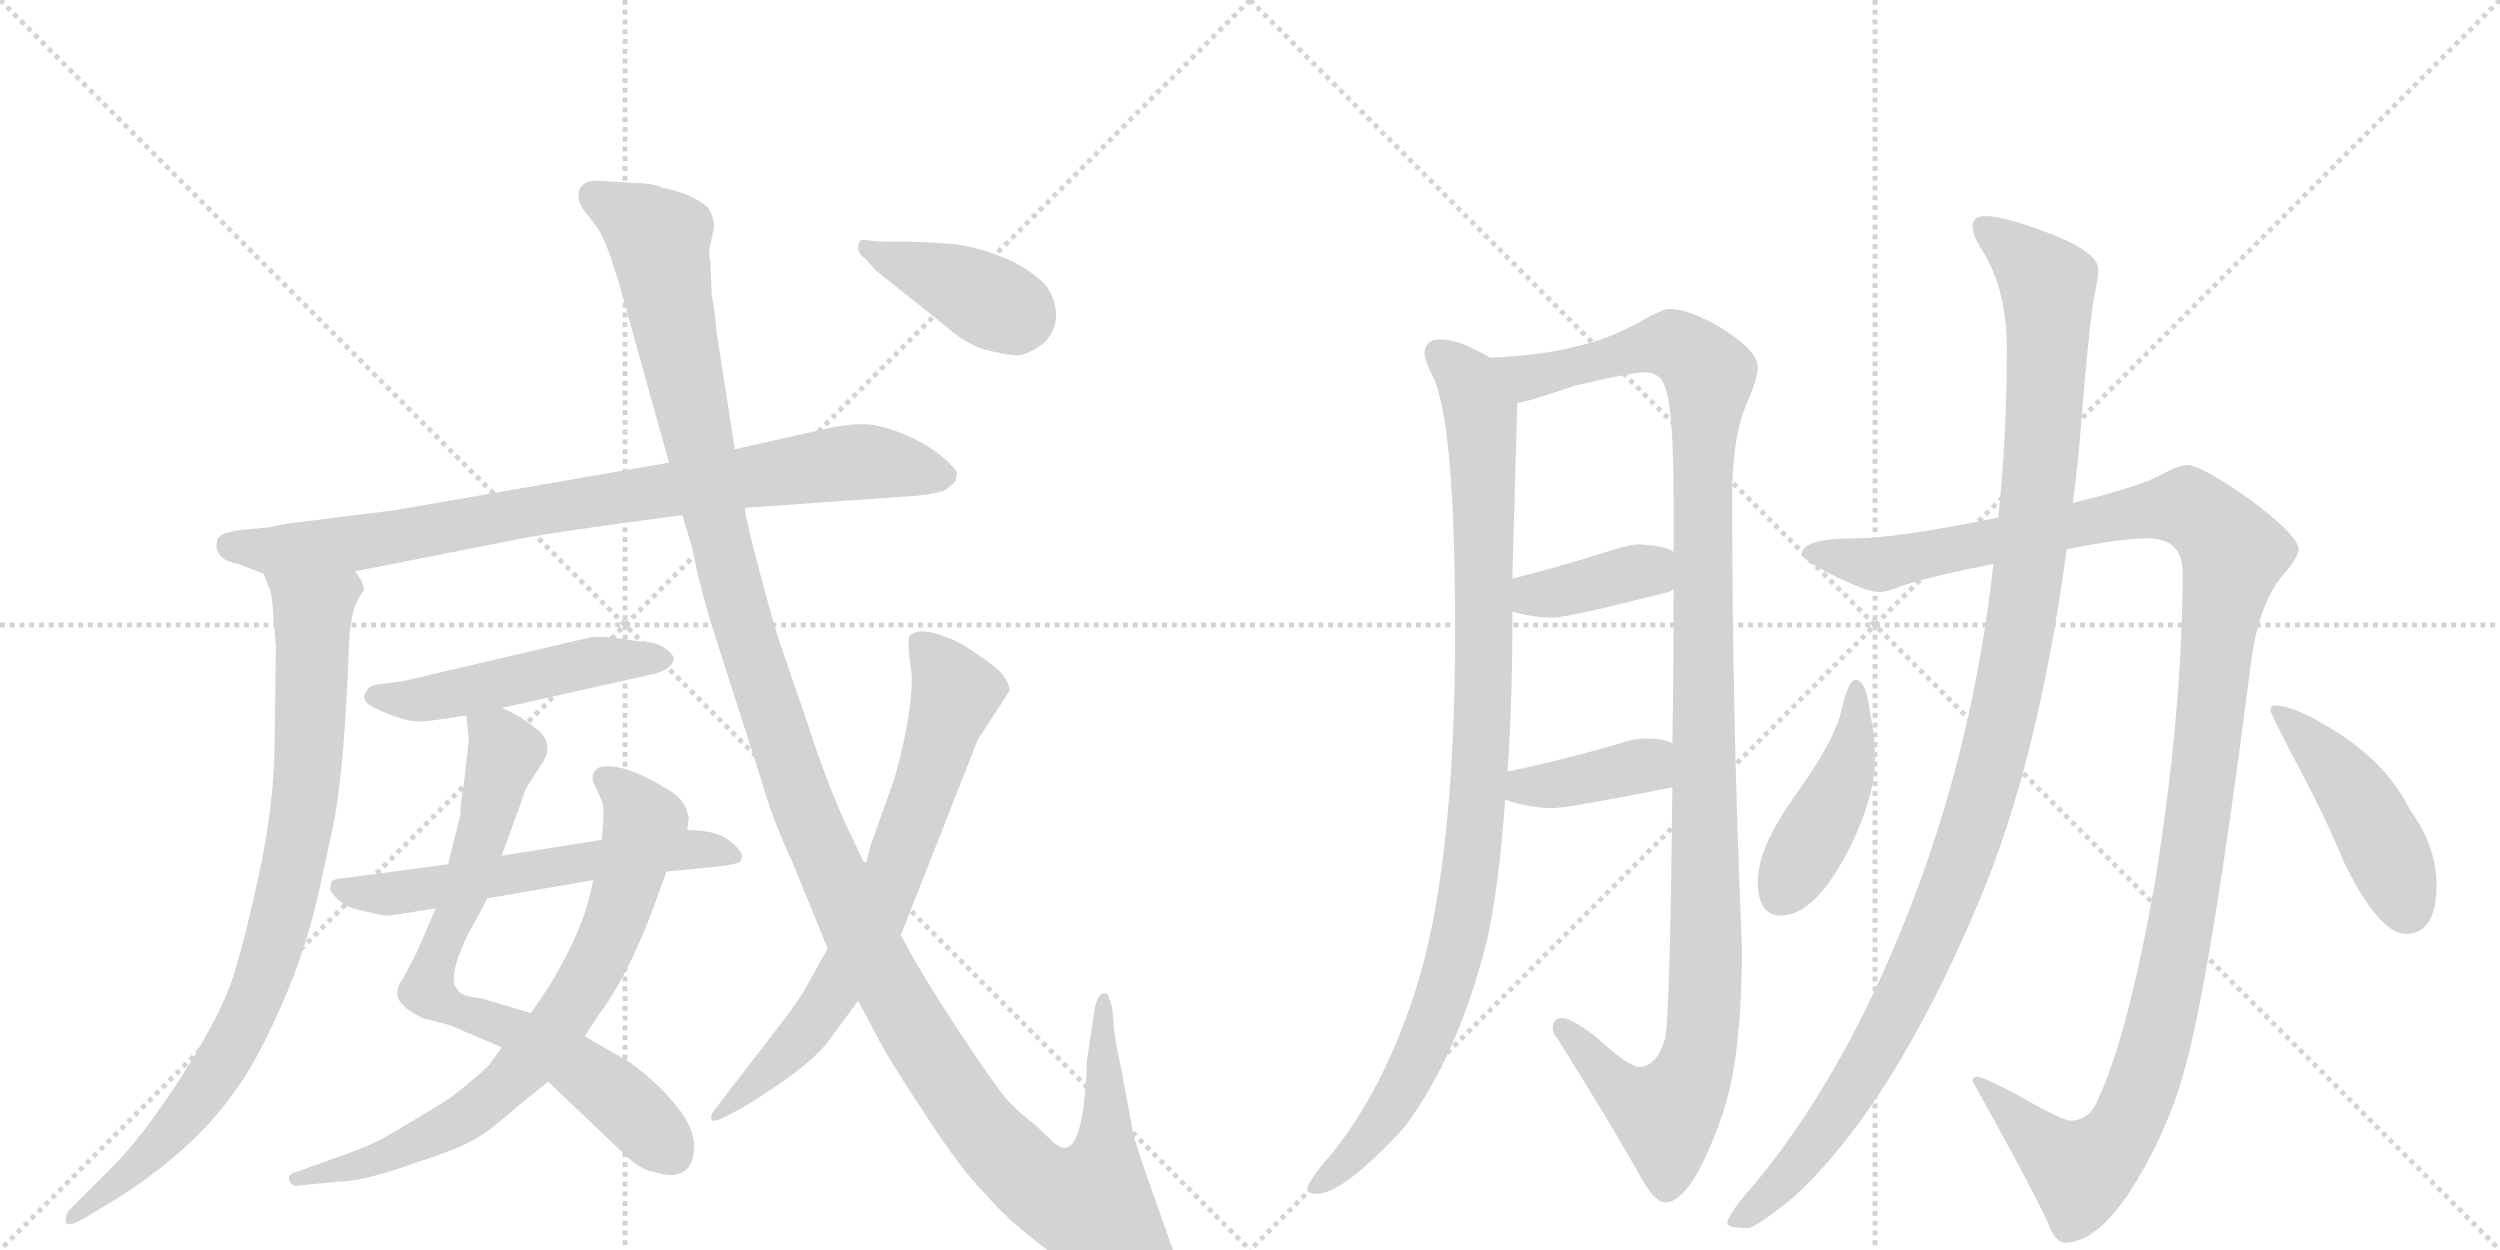<svg version="1.1" viewBox="0 0 2048 1024" xmlns="http://www.w3.org/2000/svg">
  <g stroke="lightgray" stroke-dasharray="1,1" stroke-width="1" transform="scale(4, 4)">
    <line x1="0" y1="0" x2="256" y2="256"></line>
    <line x1="256" y1="0" x2="0" y2="256"></line>
    <line x1="128" y1="0" x2="128" y2="256"></line>
    <line x1="0" y1="128" x2="256" y2="128"></line>
    <line x1="256" y1="0" x2="512" y2="256"></line>
    <line x1="512" y1="0" x2="256" y2="256"></line>
    <line x1="384" y1="0" x2="384" y2="256"></line>
    <line x1="256" y1="128" x2="512" y2="128"></line>
  </g>
<g transform="scale(1, -1) translate(0, -850)">
   <style type="text/css">
    @keyframes keyframes0 {
      from {
       stroke: black;
       stroke-dashoffset: 847;
       stroke-width: 128;
       }
       73% {
       animation-timing-function: step-end;
       stroke: black;
       stroke-dashoffset: 0;
       stroke-width: 128;
       }
       to {
       stroke: black;
       stroke-width: 1024;
       }
       }
       #make-me-a-hanzi-animation-0 {
         animation: keyframes0 0.939s both;
         animation-delay: 0s;
         animation-timing-function: linear;
       }
    @keyframes keyframes1 {
      from {
       stroke: black;
       stroke-dashoffset: 856;
       stroke-width: 128;
       }
       74% {
       animation-timing-function: step-end;
       stroke: black;
       stroke-dashoffset: 0;
       stroke-width: 128;
       }
       to {
       stroke: black;
       stroke-width: 1024;
       }
       }
       #make-me-a-hanzi-animation-1 {
         animation: keyframes1 0.947s both;
         animation-delay: 0.939s;
         animation-timing-function: linear;
       }
    @keyframes keyframes2 {
      from {
       stroke: black;
       stroke-dashoffset: 495;
       stroke-width: 128;
       }
       62% {
       animation-timing-function: step-end;
       stroke: black;
       stroke-dashoffset: 0;
       stroke-width: 128;
       }
       to {
       stroke: black;
       stroke-width: 1024;
       }
       }
       #make-me-a-hanzi-animation-2 {
         animation: keyframes2 0.653s both;
         animation-delay: 1.886s;
         animation-timing-function: linear;
       }
    @keyframes keyframes3 {
      from {
       stroke: black;
       stroke-dashoffset: 737;
       stroke-width: 128;
       }
       71% {
       animation-timing-function: step-end;
       stroke: black;
       stroke-dashoffset: 0;
       stroke-width: 128;
       }
       to {
       stroke: black;
       stroke-width: 1024;
       }
       }
       #make-me-a-hanzi-animation-3 {
         animation: keyframes3 0.85s both;
         animation-delay: 2.539s;
         animation-timing-function: linear;
       }
    @keyframes keyframes4 {
      from {
       stroke: black;
       stroke-dashoffset: 742;
       stroke-width: 128;
       }
       71% {
       animation-timing-function: step-end;
       stroke: black;
       stroke-dashoffset: 0;
       stroke-width: 128;
       }
       to {
       stroke: black;
       stroke-width: 1024;
       }
       }
       #make-me-a-hanzi-animation-4 {
         animation: keyframes4 0.854s both;
         animation-delay: 3.389s;
         animation-timing-function: linear;
       }
    @keyframes keyframes5 {
      from {
       stroke: black;
       stroke-dashoffset: 581;
       stroke-width: 128;
       }
       65% {
       animation-timing-function: step-end;
       stroke: black;
       stroke-dashoffset: 0;
       stroke-width: 128;
       }
       to {
       stroke: black;
       stroke-width: 1024;
       }
       }
       #make-me-a-hanzi-animation-5 {
         animation: keyframes5 0.723s both;
         animation-delay: 4.242s;
         animation-timing-function: linear;
       }
    @keyframes keyframes6 {
      from {
       stroke: black;
       stroke-dashoffset: 1381;
       stroke-width: 128;
       }
       82% {
       animation-timing-function: step-end;
       stroke: black;
       stroke-dashoffset: 0;
       stroke-width: 128;
       }
       to {
       stroke: black;
       stroke-width: 1024;
       }
       }
       #make-me-a-hanzi-animation-6 {
         animation: keyframes6 1.374s both;
         animation-delay: 4.965s;
         animation-timing-function: linear;
       }
    @keyframes keyframes7 {
      from {
       stroke: black;
       stroke-dashoffset: 713;
       stroke-width: 128;
       }
       70% {
       animation-timing-function: step-end;
       stroke: black;
       stroke-dashoffset: 0;
       stroke-width: 128;
       }
       to {
       stroke: black;
       stroke-width: 1024;
       }
       }
       #make-me-a-hanzi-animation-7 {
         animation: keyframes7 0.83s both;
         animation-delay: 6.339s;
         animation-timing-function: linear;
       }
    @keyframes keyframes8 {
      from {
       stroke: black;
       stroke-dashoffset: 394;
       stroke-width: 128;
       }
       56% {
       animation-timing-function: step-end;
       stroke: black;
       stroke-dashoffset: 0;
       stroke-width: 128;
       }
       to {
       stroke: black;
       stroke-width: 1024;
       }
       }
       #make-me-a-hanzi-animation-8 {
         animation: keyframes8 0.571s both;
         animation-delay: 7.169s;
         animation-timing-function: linear;
       }
    @keyframes keyframes9 {
      from {
       stroke: black;
       stroke-dashoffset: 990;
       stroke-width: 128;
       }
       76% {
       animation-timing-function: step-end;
       stroke: black;
       stroke-dashoffset: 0;
       stroke-width: 128;
       }
       to {
       stroke: black;
       stroke-width: 1024;
       }
       }
       #make-me-a-hanzi-animation-9 {
         animation: keyframes9 1.056s both;
         animation-delay: 7.74s;
         animation-timing-function: linear;
       }
    @keyframes keyframes10 {
      from {
       stroke: black;
       stroke-dashoffset: 1166;
       stroke-width: 128;
       }
       79% {
       animation-timing-function: step-end;
       stroke: black;
       stroke-dashoffset: 0;
       stroke-width: 128;
       }
       to {
       stroke: black;
       stroke-width: 1024;
       }
       }
       #make-me-a-hanzi-animation-10 {
         animation: keyframes10 1.199s both;
         animation-delay: 8.796s;
         animation-timing-function: linear;
       }
    @keyframes keyframes11 {
      from {
       stroke: black;
       stroke-dashoffset: 379;
       stroke-width: 128;
       }
       55% {
       animation-timing-function: step-end;
       stroke: black;
       stroke-dashoffset: 0;
       stroke-width: 128;
       }
       to {
       stroke: black;
       stroke-width: 1024;
       }
       }
       #make-me-a-hanzi-animation-11 {
         animation: keyframes11 0.558s both;
         animation-delay: 9.994s;
         animation-timing-function: linear;
       }
    @keyframes keyframes12 {
      from {
       stroke: black;
       stroke-dashoffset: 384;
       stroke-width: 128;
       }
       56% {
       animation-timing-function: step-end;
       stroke: black;
       stroke-dashoffset: 0;
       stroke-width: 128;
       }
       to {
       stroke: black;
       stroke-width: 1024;
       }
       }
       #make-me-a-hanzi-animation-12 {
         animation: keyframes12 0.562s both;
         animation-delay: 10.553s;
         animation-timing-function: linear;
       }
    @keyframes keyframes13 {
      from {
       stroke: black;
       stroke-dashoffset: 1266;
       stroke-width: 128;
       }
       80% {
       animation-timing-function: step-end;
       stroke: black;
       stroke-dashoffset: 0;
       stroke-width: 128;
       }
       to {
       stroke: black;
       stroke-width: 1024;
       }
       }
       #make-me-a-hanzi-animation-13 {
         animation: keyframes13 1.28s both;
         animation-delay: 11.115s;
         animation-timing-function: linear;
       }
    @keyframes keyframes14 {
      from {
       stroke: black;
       stroke-dashoffset: 1159;
       stroke-width: 128;
       }
       79% {
       animation-timing-function: step-end;
       stroke: black;
       stroke-dashoffset: 0;
       stroke-width: 128;
       }
       to {
       stroke: black;
       stroke-width: 1024;
       }
       }
       #make-me-a-hanzi-animation-14 {
         animation: keyframes14 1.193s both;
         animation-delay: 12.396s;
         animation-timing-function: linear;
       }
    @keyframes keyframes15 {
      from {
       stroke: black;
       stroke-dashoffset: 440;
       stroke-width: 128;
       }
       59% {
       animation-timing-function: step-end;
       stroke: black;
       stroke-dashoffset: 0;
       stroke-width: 128;
       }
       to {
       stroke: black;
       stroke-width: 1024;
       }
       }
       #make-me-a-hanzi-animation-15 {
         animation: keyframes15 0.608s both;
         animation-delay: 13.589s;
         animation-timing-function: linear;
       }
    @keyframes keyframes16 {
      from {
       stroke: black;
       stroke-dashoffset: 451;
       stroke-width: 128;
       }
       59% {
       animation-timing-function: step-end;
       stroke: black;
       stroke-dashoffset: 0;
       stroke-width: 128;
       }
       to {
       stroke: black;
       stroke-width: 1024;
       }
       }
       #make-me-a-hanzi-animation-16 {
         animation: keyframes16 0.617s both;
         animation-delay: 14.197s;
         animation-timing-function: linear;
       }
</style>
<path d="M 291 382 L 423 408 Q 452 414 559 428 L 610 434 L 753 444 Q 768 446 773 448 Q 777 450 783 456 Q 783 459 784 462 Q 784 465 774 474 Q 764 483 748 491 Q 731 499 715 502 Q 698 504 673 498 L 602 482 L 548 471 L 323 432 L 251 423 Q 238 422 220 418 L 199 416 Q 180 414 178 408 Q 174 392 195 388 L 216 380 L 291 382 Z" fill="lightgray"></path> 
<path d="M 216 380 L 221 367 Q 223 363 224 344 L 226 321 L 225 247 Q 225 192 212 133 Q 199 73 189 44 Q 178 14 148 -33 Q 117 -81 92 -106 L 56 -142 Q 53 -147 54 -151 Q 55 -156 69 -148 L 79 -142 Q 155 -98 193 -43 Q 209 -22 230 25 Q 251 72 262 123 L 273 174 Q 282 217 286 323 Q 287 354 298 366 Q 299 371 291 382 C 280 410 206 408 216 380 Z" fill="lightgray"></path> 
<path d="M 411 270 L 536 298 Q 552 302 552 312 Q 543 323 531 324 Q 519 325 507 327 Q 495 329 484 328 L 330 292 L 315 290 Q 305 289 303 287 Q 292 277 307 270 Q 332 258 346 259 Q 359 260 382 264 L 411 270 Z" fill="lightgray"></path> 
<path d="M 449 -36 L 514 -98 Q 526 -109 536 -110 Q 556 -117 565 -105 Q 575 -85 558 -61 Q 540 -37 514 -19 L 479 1 L 435 20 L 395 32 Q 377 34 375 39 Q 366 47 382 82 Q 399 113 399 114 L 411 149 L 427 193 Q 429 200 432 206 L 445 226 Q 453 240 442 251 L 430 260 Q 421 266 411 270 C 384 283 380 285 382 264 L 384 244 L 380 208 Q 377 191 377 182 L 367 142 L 357 106 L 341 69 L 331 50 Q 320 35 331 26 Q 334 22 346 16 L 369 10 L 411 -8 L 449 -36 Z" fill="lightgray"></path> 
<path d="M 247 -121 L 277 -118 Q 298 -118 342 -102 Q 379 -90 391 -82 Q 403 -75 422 -58 L 449 -36 L 479 1 L 490 18 Q 513 48 534 103 L 546 136 L 563 170 L 564 178 Q 565 179 562 188 Q 558 197 546 204 Q 508 227 490 221 Q 482 215 488 205 Q 493 195 494 190 Q 495 185 493 162 L 486 129 L 483 116 Q 476 86 451 44 L 435 20 L 411 -8 L 401 -22 Q 395 -29 368 -50 Q 329 -74 318 -80 Q 307 -87 282 -96 L 243 -110 Q 235 -112 237 -117 Q 239 -123 247 -121 Z" fill="lightgray"></path> 
<path d="M 546 136 L 587 140 Q 604 142 606 144 Q 612 150 599 160 Q 589 170 563 170 L 493 162 L 411 149 L 367 142 L 285 131 Q 275 130 273 129 Q 271 128 271 124 Q 269 121 275 115 Q 281 108 292 105 L 314 100 Q 323 100 339 103 L 357 106 L 399 114 L 486 129 L 546 136 Z" fill="lightgray"></path> 
<path d="M 559 428 L 568 398 Q 572 371 590 316 L 623 213 Q 633 178 649 144 L 678 73 L 703 30 L 718 2 Q 728 -18 758 -63 Q 787 -108 808 -129 Q 843 -169 903 -202 Q 966 -230 966 -194 Q 967 -188 963 -180 L 939 -112 Q 930 -86 928 -77 L 919 -28 Q 913 0 913 4 L 911 25 L 908 34 Q 907 37 903 36 Q 899 34 897 25 L 891 -15 Q 890 -18 890 -30 Q 887 -86 874 -90 Q 869 -92 860 -83 Q 851 -74 845 -69 Q 838 -64 829 -55 Q 820 -47 787 3 Q 754 53 738 84 L 709 141 L 696 168 Q 678 206 661 259 L 639 323 Q 635 334 623 379 Q 611 424 610 434 L 602 482 L 587 578 Q 585 601 583 608 L 582 635 Q 580 645 582 650 L 585 664 Q 585 672 580 680 Q 566 692 543 696 Q 535 700 521 700 L 490 702 Q 480 702 477 698 Q 473 694 474 688 Q 475 681 479 677 L 489 664 Q 494 657 500 640 L 508 615 L 548 471 L 559 428 Z" fill="lightgray"></path> 
<path d="M 678 73 L 663 46 Q 654 29 634 4 L 587 -57 Q 581 -64 583 -67 Q 584 -70 594 -65 L 609 -57 Q 660 -26 677 -5 L 703 30 L 738 84 L 801 244 L 827 284 Q 827 296 808 309 L 793 319 Q 787 324 770 330 Q 752 336 745 329 Q 743 324 747 296 Q 747 264 733 213 L 713 157 L 709 141 L 678 73 Z" fill="lightgray"></path> 
<path d="M 709 638 L 718 628 L 777 581 Q 789 570 805 564 Q 825 559 832 559 Q 839 558 851 566 Q 863 574 865 588 Q 866 601 859 613 Q 852 624 829 636 Q 805 647 782 650 Q 759 652 738 652 Q 717 652 712 653 Q 706 654 705 653 Q 703 651 703 647 Q 703 642 709 638 Z" fill="lightgray"></path> 
<path d="M 1180 572 Q 1167 572 1167 560 Q 1167 555 1174 541 Q 1192 504 1192 333 Q 1192 138 1159 37 Q 1133 -43 1091 -95 Q 1071 -118 1071 -124 Q 1071 -128 1079 -128 Q 1100 -128 1150 -74 Q 1194 -16 1218 79 Q 1228 123 1233 195 L 1235 218 Q 1239 275 1239 349 L 1239 376 L 1239 381 L 1243 520 C 1244 546 1244 546 1221 557 L 1219 558 Q 1195 572 1180 572 Z" fill="lightgray"></path> 
<path d="M 1370 205 Q 1368 15 1364 -1 Q 1357 -24 1343 -24 Q 1334 -24 1307 1 Q 1287 16 1280 16 Q 1272 16 1272 8 Q 1272 3 1276 -1 Q 1323 -76 1345 -116 Q 1356 -135 1364 -135 Q 1386 -135 1411 -63 Q 1427 -17 1427 74 Q 1419 261 1419 442 Q 1419 494 1432 522 Q 1440 541 1440 549 Q 1440 563 1409 582 Q 1383 597 1367 597 Q 1363 597 1348 589 Q 1319 572 1290 566 Q 1264 559 1221 557 C 1191 555 1214 512 1243 520 Q 1249 520 1290 534 Q 1336 545 1348 545 Q 1361 545 1365 530 Q 1371 509 1371 442 L 1371 398 L 1371 367 Q 1371 297 1370 241 L 1370 205 Z" fill="lightgray"></path> 
<path d="M 1239 349 Q 1256 344 1272 344 Q 1284 344 1367 365 L 1371 367 C 1398 380 1398 384 1371 398 Q 1364 403 1343 404 Q 1335 404 1323 400 Q 1275 385 1239 376 C 1210 369 1210 357 1239 349 Z" fill="lightgray"></path> 
<path d="M 1233 195 Q 1253 188 1272 188 Q 1284 188 1370 205 C 1399 211 1398 229 1370 241 Q 1363 245 1348 245 Q 1338 245 1327 241 Q 1275 226 1235 218 C 1206 212 1205 204 1233 195 Z" fill="lightgray"></path> 
<path d="M 1792 469 Q 1785 469 1770 461 Q 1755 452 1698 438 L 1637 426 Q 1553 409 1520 409 Q 1476 409 1476 396 Q 1476 392 1499 380 Q 1529 365 1539 365 Q 1546 365 1558 370 Q 1582 378 1633 388 L 1693 400 Q 1738 409 1759 409 Q 1788 409 1788 381 Q 1788 268 1765 125 Q 1743 2 1719 -50 Q 1712 -68 1696 -68 Q 1689 -68 1651 -46 Q 1624 -32 1620 -32 Q 1616 -32 1616 -36 Q 1657 -109 1677 -150 Q 1683 -168 1692 -168 Q 1716 -168 1743 -129 Q 1773 -83 1788 -32 Q 1810 42 1843 299 Q 1849 356 1872 381 Q 1883 394 1883 400 Q 1883 411 1843 441 Q 1803 469 1792 469 Z" fill="lightgray"></path> 
<path d="M 1698 438 Q 1701 459 1703 481 Q 1711 580 1715 604 Q 1719 623 1719 629 Q 1719 643 1681 658 Q 1642 673 1627 673 Q 1616 673 1616 665 Q 1616 657 1623 646 Q 1644 614 1644 564 Q 1644 494 1637 426 L 1633 388 Q 1619 262 1580 148 Q 1524 -14 1439 -118 Q 1415 -145 1415 -152 Q 1415 -156 1432 -156 Q 1438 -156 1469 -131 Q 1550 -57 1621 111 Q 1670 227 1693 400 L 1698 438 Z" fill="lightgray"></path> 
<path d="M 1520 293 Q 1514 293 1508 266 Q 1502 242 1469 196 Q 1440 155 1440 128 Q 1440 100 1459 100 Q 1488 100 1517 159 Q 1536 199 1536 228 Q 1536 246 1532 266 Q 1529 293 1520 293 Z" fill="lightgray"></path> 
<path d="M 1864 272 Q 1860 272 1860 268 Q 1860 266 1877 233 Q 1905 181 1920 144 Q 1949 85 1971 85 Q 1996 85 1996 125 Q 1996 157 1974 187 Q 1955 225 1913 251 Q 1880 272 1864 272 Z" fill="lightgray"></path> 
      <clipPath id="make-me-a-hanzi-clip-0">
      <path d="M 291 382 L 423 408 Q 452 414 559 428 L 610 434 L 753 444 Q 768 446 773 448 Q 777 450 783 456 Q 783 459 784 462 Q 784 465 774 474 Q 764 483 748 491 Q 731 499 715 502 Q 698 504 673 498 L 602 482 L 548 471 L 323 432 L 251 423 Q 238 422 220 418 L 199 416 Q 180 414 178 408 Q 174 392 195 388 L 216 380 L 291 382 Z" fill="lightgray"></path>
      </clipPath>
      <path clip-path="url(#make-me-a-hanzi-clip-0)" d="M 187 403 L 223 398 L 309 407 L 687 470 L 722 471 L 771 461 " fill="none" id="make-me-a-hanzi-animation-0" stroke-dasharray="719 1438" stroke-linecap="round"></path>

      <clipPath id="make-me-a-hanzi-clip-1">
      <path d="M 216 380 L 221 367 Q 223 363 224 344 L 226 321 L 225 247 Q 225 192 212 133 Q 199 73 189 44 Q 178 14 148 -33 Q 117 -81 92 -106 L 56 -142 Q 53 -147 54 -151 Q 55 -156 69 -148 L 79 -142 Q 155 -98 193 -43 Q 209 -22 230 25 Q 251 72 262 123 L 273 174 Q 282 217 286 323 Q 287 354 298 366 Q 299 371 291 382 C 280 410 206 408 216 380 Z" fill="lightgray"></path>
      </clipPath>
      <path clip-path="url(#make-me-a-hanzi-clip-1)" d="M 224 375 L 256 349 L 257 335 L 251 203 L 217 54 L 185 -17 L 157 -57 L 119 -99 L 61 -148 " fill="none" id="make-me-a-hanzi-animation-1" stroke-dasharray="728 1456" stroke-linecap="round"></path>

      <clipPath id="make-me-a-hanzi-clip-2">
      <path d="M 411 270 L 536 298 Q 552 302 552 312 Q 543 323 531 324 Q 519 325 507 327 Q 495 329 484 328 L 330 292 L 315 290 Q 305 289 303 287 Q 292 277 307 270 Q 332 258 346 259 Q 359 260 382 264 L 411 270 Z" fill="lightgray"></path>
      </clipPath>
      <path clip-path="url(#make-me-a-hanzi-clip-2)" d="M 308 279 L 349 277 L 490 309 L 543 311 " fill="none" id="make-me-a-hanzi-animation-2" stroke-dasharray="367 734" stroke-linecap="round"></path>

      <clipPath id="make-me-a-hanzi-clip-3">
      <path d="M 449 -36 L 514 -98 Q 526 -109 536 -110 Q 556 -117 565 -105 Q 575 -85 558 -61 Q 540 -37 514 -19 L 479 1 L 435 20 L 395 32 Q 377 34 375 39 Q 366 47 382 82 Q 399 113 399 114 L 411 149 L 427 193 Q 429 200 432 206 L 445 226 Q 453 240 442 251 L 430 260 Q 421 266 411 270 C 384 283 380 285 382 264 L 384 244 L 380 208 Q 377 191 377 182 L 367 142 L 357 106 L 341 69 L 331 50 Q 320 35 331 26 Q 334 22 346 16 L 369 10 L 411 -8 L 449 -36 Z" fill="lightgray"></path>
      </clipPath>
      <path clip-path="url(#make-me-a-hanzi-clip-3)" d="M 390 260 L 413 234 L 352 38 L 381 19 L 423 6 L 463 -16 L 513 -55 L 550 -94 " fill="none" id="make-me-a-hanzi-animation-3" stroke-dasharray="609 1218" stroke-linecap="round"></path>

      <clipPath id="make-me-a-hanzi-clip-4">
      <path d="M 247 -121 L 277 -118 Q 298 -118 342 -102 Q 379 -90 391 -82 Q 403 -75 422 -58 L 449 -36 L 479 1 L 490 18 Q 513 48 534 103 L 546 136 L 563 170 L 564 178 Q 565 179 562 188 Q 558 197 546 204 Q 508 227 490 221 Q 482 215 488 205 Q 493 195 494 190 Q 495 185 493 162 L 486 129 L 483 116 Q 476 86 451 44 L 435 20 L 411 -8 L 401 -22 Q 395 -29 368 -50 Q 329 -74 318 -80 Q 307 -87 282 -96 L 243 -110 Q 235 -112 237 -117 Q 239 -123 247 -121 Z" fill="lightgray"></path>
      </clipPath>
      <path clip-path="url(#make-me-a-hanzi-clip-4)" d="M 496 212 L 513 199 L 528 175 L 501 87 L 456 9 L 412 -40 L 378 -67 L 301 -103 L 243 -116 " fill="none" id="make-me-a-hanzi-animation-4" stroke-dasharray="614 1228" stroke-linecap="round"></path>

      <clipPath id="make-me-a-hanzi-clip-5">
      <path d="M 546 136 L 587 140 Q 604 142 606 144 Q 612 150 599 160 Q 589 170 563 170 L 493 162 L 411 149 L 367 142 L 285 131 Q 275 130 273 129 Q 271 128 271 124 Q 269 121 275 115 Q 281 108 292 105 L 314 100 Q 323 100 339 103 L 357 106 L 399 114 L 486 129 L 546 136 Z" fill="lightgray"></path>
      </clipPath>
      <path clip-path="url(#make-me-a-hanzi-clip-5)" d="M 280 123 L 329 118 L 544 153 L 570 155 L 601 148 " fill="none" id="make-me-a-hanzi-animation-5" stroke-dasharray="453 906" stroke-linecap="round"></path>

      <clipPath id="make-me-a-hanzi-clip-6">
      <path d="M 559 428 L 568 398 Q 572 371 590 316 L 623 213 Q 633 178 649 144 L 678 73 L 703 30 L 718 2 Q 728 -18 758 -63 Q 787 -108 808 -129 Q 843 -169 903 -202 Q 966 -230 966 -194 Q 967 -188 963 -180 L 939 -112 Q 930 -86 928 -77 L 919 -28 Q 913 0 913 4 L 911 25 L 908 34 Q 907 37 903 36 Q 899 34 897 25 L 891 -15 Q 890 -18 890 -30 Q 887 -86 874 -90 Q 869 -92 860 -83 Q 851 -74 845 -69 Q 838 -64 829 -55 Q 820 -47 787 3 Q 754 53 738 84 L 709 141 L 696 168 Q 678 206 661 259 L 639 323 Q 635 334 623 379 Q 611 424 610 434 L 602 482 L 587 578 Q 585 601 583 608 L 582 635 Q 580 645 582 650 L 585 664 Q 585 672 580 680 Q 566 692 543 696 Q 535 700 521 700 L 490 702 Q 480 702 477 698 Q 473 694 474 688 Q 475 681 479 677 L 489 664 Q 494 657 500 640 L 508 615 L 548 471 L 559 428 Z" fill="lightgray"></path>
      </clipPath>
      <path clip-path="url(#make-me-a-hanzi-clip-6)" d="M 487 690 L 540 654 L 605 349 L 649 213 L 706 82 L 751 2 L 806 -78 L 847 -118 L 882 -135 L 895 -135 L 905 -99 L 903 29 " fill="none" id="make-me-a-hanzi-animation-6" stroke-dasharray="1253 2506" stroke-linecap="round"></path>

      <clipPath id="make-me-a-hanzi-clip-7">
      <path d="M 678 73 L 663 46 Q 654 29 634 4 L 587 -57 Q 581 -64 583 -67 Q 584 -70 594 -65 L 609 -57 Q 660 -26 677 -5 L 703 30 L 738 84 L 801 244 L 827 284 Q 827 296 808 309 L 793 319 Q 787 324 770 330 Q 752 336 745 329 Q 743 324 747 296 Q 747 264 733 213 L 713 157 L 709 141 L 678 73 Z" fill="lightgray"></path>
      </clipPath>
      <path clip-path="url(#make-me-a-hanzi-clip-7)" d="M 752 325 L 783 282 L 731 129 L 674 24 L 636 -21 L 588 -63 " fill="none" id="make-me-a-hanzi-animation-7" stroke-dasharray="585 1170" stroke-linecap="round"></path>

      <clipPath id="make-me-a-hanzi-clip-8">
      <path d="M 709 638 L 718 628 L 777 581 Q 789 570 805 564 Q 825 559 832 559 Q 839 558 851 566 Q 863 574 865 588 Q 866 601 859 613 Q 852 624 829 636 Q 805 647 782 650 Q 759 652 738 652 Q 717 652 712 653 Q 706 654 705 653 Q 703 651 703 647 Q 703 642 709 638 Z" fill="lightgray"></path>
      </clipPath>
      <path clip-path="url(#make-me-a-hanzi-clip-8)" d="M 709 649 L 835 592 " fill="none" id="make-me-a-hanzi-animation-8" stroke-dasharray="266 532" stroke-linecap="round"></path>

      <clipPath id="make-me-a-hanzi-clip-9">
      <path d="M 1180 572 Q 1167 572 1167 560 Q 1167 555 1174 541 Q 1192 504 1192 333 Q 1192 138 1159 37 Q 1133 -43 1091 -95 Q 1071 -118 1071 -124 Q 1071 -128 1079 -128 Q 1100 -128 1150 -74 Q 1194 -16 1218 79 Q 1228 123 1233 195 L 1235 218 Q 1239 275 1239 349 L 1239 376 L 1239 381 L 1243 520 C 1244 546 1244 546 1221 557 L 1219 558 Q 1195 572 1180 572 Z" fill="lightgray"></path>
      </clipPath>
      <path clip-path="url(#make-me-a-hanzi-clip-9)" d="M 1178 561 L 1201 541 L 1214 495 L 1216 295 L 1203 126 L 1181 30 L 1146 -47 L 1131 -72 L 1077 -123 " fill="none" id="make-me-a-hanzi-animation-9" stroke-dasharray="862 1724" stroke-linecap="round"></path>

      <clipPath id="make-me-a-hanzi-clip-10">
      <path d="M 1370 205 Q 1368 15 1364 -1 Q 1357 -24 1343 -24 Q 1334 -24 1307 1 Q 1287 16 1280 16 Q 1272 16 1272 8 Q 1272 3 1276 -1 Q 1323 -76 1345 -116 Q 1356 -135 1364 -135 Q 1386 -135 1411 -63 Q 1427 -17 1427 74 Q 1419 261 1419 442 Q 1419 494 1432 522 Q 1440 541 1440 549 Q 1440 563 1409 582 Q 1383 597 1367 597 Q 1363 597 1348 589 Q 1319 572 1290 566 Q 1264 559 1221 557 C 1191 555 1214 512 1243 520 Q 1249 520 1290 534 Q 1336 545 1348 545 Q 1361 545 1365 530 Q 1371 509 1371 442 L 1371 398 L 1371 367 Q 1371 297 1370 241 L 1370 205 Z" fill="lightgray"></path>
      </clipPath>
      <path clip-path="url(#make-me-a-hanzi-clip-10)" d="M 1229 554 L 1252 541 L 1370 568 L 1400 542 L 1395 473 L 1394 -4 L 1383 -38 L 1365 -62 L 1327 -43 L 1281 7 " fill="none" id="make-me-a-hanzi-animation-10" stroke-dasharray="1038 2076" stroke-linecap="round"></path>

      <clipPath id="make-me-a-hanzi-clip-11">
      <path d="M 1239 349 Q 1256 344 1272 344 Q 1284 344 1367 365 L 1371 367 C 1398 380 1398 384 1371 398 Q 1364 403 1343 404 Q 1335 404 1323 400 Q 1275 385 1239 376 C 1210 369 1210 357 1239 349 Z" fill="lightgray"></path>
      </clipPath>
      <path clip-path="url(#make-me-a-hanzi-clip-11)" d="M 1247 356 L 1256 363 L 1341 382 L 1365 375 " fill="none" id="make-me-a-hanzi-animation-11" stroke-dasharray="251 502" stroke-linecap="round"></path>

      <clipPath id="make-me-a-hanzi-clip-12">
      <path d="M 1233 195 Q 1253 188 1272 188 Q 1284 188 1370 205 C 1399 211 1398 229 1370 241 Q 1363 245 1348 245 Q 1338 245 1327 241 Q 1275 226 1235 218 C 1206 212 1205 204 1233 195 Z" fill="lightgray"></path>
      </clipPath>
      <path clip-path="url(#make-me-a-hanzi-clip-12)" d="M 1242 200 L 1249 206 L 1333 219 L 1363 235 " fill="none" id="make-me-a-hanzi-animation-12" stroke-dasharray="256 512" stroke-linecap="round"></path>

      <clipPath id="make-me-a-hanzi-clip-13">
      <path d="M 1792 469 Q 1785 469 1770 461 Q 1755 452 1698 438 L 1637 426 Q 1553 409 1520 409 Q 1476 409 1476 396 Q 1476 392 1499 380 Q 1529 365 1539 365 Q 1546 365 1558 370 Q 1582 378 1633 388 L 1693 400 Q 1738 409 1759 409 Q 1788 409 1788 381 Q 1788 268 1765 125 Q 1743 2 1719 -50 Q 1712 -68 1696 -68 Q 1689 -68 1651 -46 Q 1624 -32 1620 -32 Q 1616 -32 1616 -36 Q 1657 -109 1677 -150 Q 1683 -168 1692 -168 Q 1716 -168 1743 -129 Q 1773 -83 1788 -32 Q 1810 42 1843 299 Q 1849 356 1872 381 Q 1883 394 1883 400 Q 1883 411 1843 441 Q 1803 469 1792 469 Z" fill="lightgray"></path>
      </clipPath>
      <path clip-path="url(#make-me-a-hanzi-clip-13)" d="M 1483 397 L 1540 388 L 1791 435 L 1814 418 L 1829 397 L 1784 77 L 1748 -57 L 1727 -93 L 1705 -110 L 1621 -37 " fill="none" id="make-me-a-hanzi-animation-13" stroke-dasharray="1138 2276" stroke-linecap="round"></path>

      <clipPath id="make-me-a-hanzi-clip-14">
      <path d="M 1698 438 Q 1701 459 1703 481 Q 1711 580 1715 604 Q 1719 623 1719 629 Q 1719 643 1681 658 Q 1642 673 1627 673 Q 1616 673 1616 665 Q 1616 657 1623 646 Q 1644 614 1644 564 Q 1644 494 1637 426 L 1633 388 Q 1619 262 1580 148 Q 1524 -14 1439 -118 Q 1415 -145 1415 -152 Q 1415 -156 1432 -156 Q 1438 -156 1469 -131 Q 1550 -57 1621 111 Q 1670 227 1693 400 L 1698 438 Z" fill="lightgray"></path>
      </clipPath>
      <path clip-path="url(#make-me-a-hanzi-clip-14)" d="M 1626 662 L 1678 617 L 1664 395 L 1634 233 L 1605 139 L 1542 -2 L 1471 -106 L 1452 -128 L 1420 -150 " fill="none" id="make-me-a-hanzi-animation-14" stroke-dasharray="1031 2062" stroke-linecap="round"></path>

      <clipPath id="make-me-a-hanzi-clip-15">
      <path d="M 1520 293 Q 1514 293 1508 266 Q 1502 242 1469 196 Q 1440 155 1440 128 Q 1440 100 1459 100 Q 1488 100 1517 159 Q 1536 199 1536 228 Q 1536 246 1532 266 Q 1529 293 1520 293 Z" fill="lightgray"></path>
      </clipPath>
      <path clip-path="url(#make-me-a-hanzi-clip-15)" d="M 1521 286 L 1514 223 L 1458 116 " fill="none" id="make-me-a-hanzi-animation-15" stroke-dasharray="312 624" stroke-linecap="round"></path>

      <clipPath id="make-me-a-hanzi-clip-16">
      <path d="M 1864 272 Q 1860 272 1860 268 Q 1860 266 1877 233 Q 1905 181 1920 144 Q 1949 85 1971 85 Q 1996 85 1996 125 Q 1996 157 1974 187 Q 1955 225 1913 251 Q 1880 272 1864 272 Z" fill="lightgray"></path>
      </clipPath>
      <path clip-path="url(#make-me-a-hanzi-clip-16)" d="M 1865 267 L 1896 240 L 1931 196 L 1972 107 " fill="none" id="make-me-a-hanzi-animation-16" stroke-dasharray="323 646" stroke-linecap="round"></path>

</g>
</svg>
